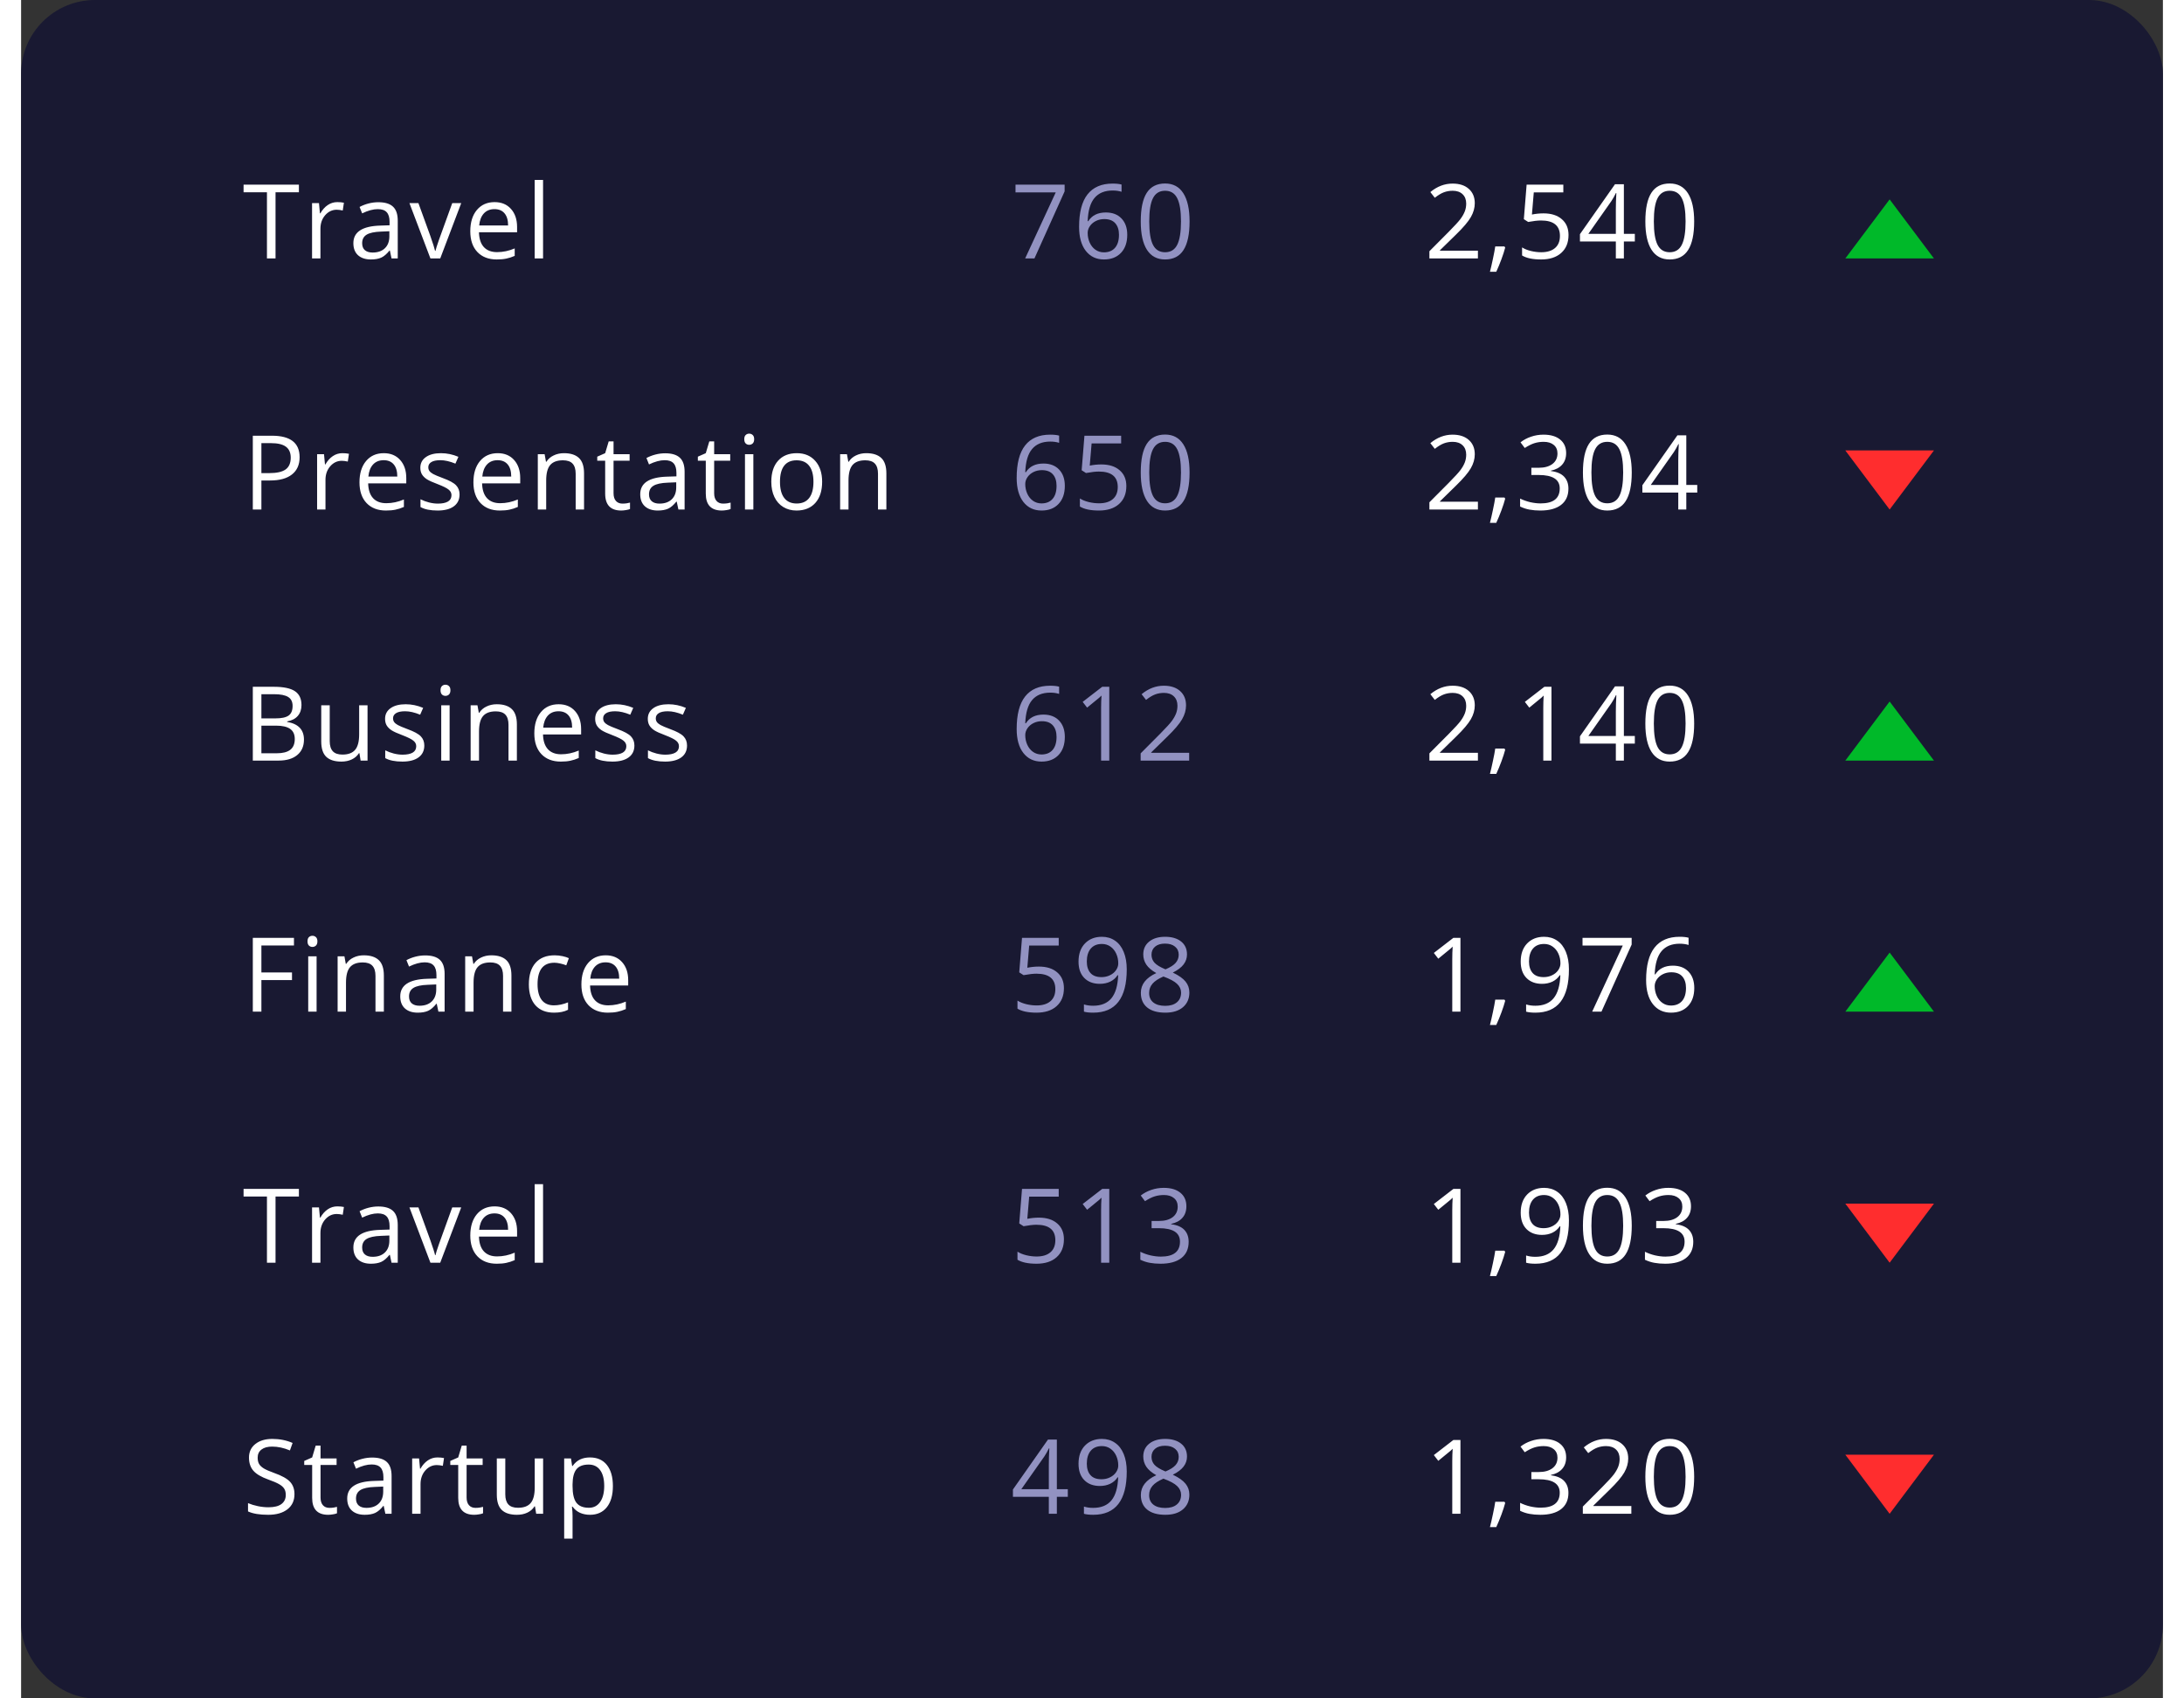 <svg width="270" height="210" viewBox="0 0 290 230" fill="none" xmlns="http://www.w3.org/2000/svg">
<rect x="0" y="0" width="290" height="230" fill="#333333" stroke="none"/>
<rect width="290" height="230" rx="10" fill="#191932"/>
<path d="M34.45 35H33.288V26.038H30.123V25.006H37.615V26.038H34.45V35ZM42.813 27.371C43.146 27.371 43.444 27.398 43.709 27.453L43.551 28.506C43.241 28.438 42.968 28.403 42.731 28.403C42.125 28.403 41.605 28.649 41.172 29.142C40.744 29.634 40.53 30.247 40.53 30.98V35H39.395V27.508H40.332L40.462 28.895H40.516C40.794 28.408 41.129 28.032 41.521 27.768C41.913 27.503 42.344 27.371 42.813 27.371ZM50.157 35L49.932 33.934H49.877C49.503 34.403 49.13 34.722 48.756 34.891C48.387 35.055 47.924 35.137 47.368 35.137C46.625 35.137 46.042 34.945 45.618 34.562C45.199 34.18 44.989 33.635 44.989 32.929C44.989 31.416 46.199 30.623 48.619 30.55L49.891 30.509V30.044C49.891 29.456 49.763 29.023 49.508 28.745C49.257 28.463 48.854 28.321 48.298 28.321C47.674 28.321 46.967 28.513 46.179 28.895L45.83 28.027C46.199 27.827 46.603 27.67 47.04 27.556C47.482 27.442 47.924 27.385 48.366 27.385C49.26 27.385 49.92 27.583 50.349 27.98C50.782 28.376 50.998 29.012 50.998 29.887V35H50.157ZM47.594 34.2C48.3 34.2 48.854 34.007 49.255 33.619C49.661 33.232 49.863 32.69 49.863 31.992V31.315L48.729 31.363C47.826 31.395 47.175 31.537 46.774 31.787C46.377 32.033 46.179 32.418 46.179 32.942C46.179 33.352 46.302 33.665 46.548 33.879C46.799 34.093 47.147 34.2 47.594 34.2ZM55.423 35L52.58 27.508H53.797L55.41 31.951C55.774 32.99 55.989 33.665 56.052 33.975H56.107C56.157 33.733 56.315 33.234 56.579 32.477C56.848 31.716 57.447 30.06 58.377 27.508H59.593L56.75 35H55.423ZM64.402 35.137C63.294 35.137 62.419 34.8 61.777 34.125C61.139 33.45 60.82 32.514 60.82 31.315C60.82 30.108 61.116 29.148 61.708 28.438C62.305 27.727 63.105 27.371 64.108 27.371C65.046 27.371 65.789 27.681 66.336 28.301C66.883 28.916 67.156 29.73 67.156 30.741V31.459H61.995C62.018 32.339 62.239 33.006 62.658 33.462C63.082 33.918 63.677 34.145 64.443 34.145C65.249 34.145 66.047 33.977 66.835 33.64V34.651C66.434 34.825 66.054 34.948 65.694 35.02C65.338 35.098 64.907 35.137 64.402 35.137ZM64.094 28.321C63.492 28.321 63.012 28.517 62.652 28.909C62.296 29.301 62.087 29.843 62.023 30.536H65.94C65.94 29.821 65.78 29.274 65.461 28.895C65.142 28.513 64.686 28.321 64.094 28.321ZM70.673 35H69.538V24.363H70.673V35Z" fill="white"/>
<path d="M135.948 35L140.091 26.052H134.643V25.006H141.294V25.915L137.206 35H135.948ZM143.252 30.727C143.252 28.763 143.632 27.296 144.393 26.325C145.159 25.35 146.289 24.862 147.784 24.862C148.299 24.862 148.704 24.906 149.001 24.992V25.97C148.65 25.856 148.249 25.799 147.797 25.799C146.726 25.799 145.908 26.134 145.343 26.804C144.778 27.469 144.468 28.517 144.414 29.948H144.496C144.997 29.164 145.79 28.773 146.875 28.773C147.772 28.773 148.479 29.044 148.994 29.586C149.513 30.128 149.773 30.864 149.773 31.794C149.773 32.833 149.488 33.651 148.919 34.248C148.353 34.84 147.588 35.137 146.622 35.137C145.587 35.137 144.767 34.749 144.161 33.975C143.555 33.195 143.252 32.113 143.252 30.727ZM146.608 34.173C147.255 34.173 147.756 33.97 148.112 33.565C148.472 33.154 148.652 32.564 148.652 31.794C148.652 31.133 148.486 30.614 148.153 30.235C147.82 29.857 147.323 29.668 146.663 29.668C146.252 29.668 145.877 29.752 145.535 29.921C145.193 30.09 144.919 30.322 144.714 30.618C144.514 30.914 144.414 31.222 144.414 31.541C144.414 32.01 144.505 32.448 144.687 32.853C144.869 33.259 145.127 33.58 145.46 33.817C145.797 34.054 146.18 34.173 146.608 34.173ZM158.211 29.989C158.211 31.716 157.938 33.006 157.391 33.858C156.848 34.711 156.017 35.137 154.896 35.137C153.82 35.137 153.002 34.702 152.442 33.831C151.881 32.956 151.601 31.675 151.601 29.989C151.601 28.248 151.872 26.956 152.414 26.113C152.956 25.27 153.784 24.849 154.896 24.849C155.98 24.849 156.803 25.288 157.363 26.168C157.929 27.047 158.211 28.321 158.211 29.989ZM152.749 29.989C152.749 31.443 152.92 32.503 153.262 33.168C153.604 33.829 154.148 34.159 154.896 34.159C155.652 34.159 156.199 33.824 156.536 33.154C156.878 32.48 157.049 31.425 157.049 29.989C157.049 28.554 156.878 27.503 156.536 26.838C156.199 26.168 155.652 25.833 154.896 25.833C154.148 25.833 153.604 26.163 153.262 26.824C152.92 27.48 152.749 28.535 152.749 29.989Z" fill="#9292C1"/>
<path d="M197.253 35H190.684V34.023L193.315 31.377C194.118 30.566 194.646 29.987 194.901 29.641C195.157 29.294 195.348 28.957 195.476 28.629C195.603 28.301 195.667 27.948 195.667 27.569C195.667 27.036 195.505 26.615 195.182 26.305C194.858 25.99 194.409 25.833 193.835 25.833C193.42 25.833 193.026 25.901 192.652 26.038C192.283 26.175 191.871 26.423 191.415 26.783L190.813 26.011C191.734 25.245 192.737 24.862 193.821 24.862C194.76 24.862 195.496 25.104 196.029 25.587C196.562 26.065 196.829 26.71 196.829 27.521C196.829 28.155 196.651 28.782 196.296 29.401C195.94 30.021 195.275 30.805 194.3 31.753L192.112 33.893V33.947H197.253V35ZM200.844 33.373L200.947 33.53C200.828 33.986 200.657 34.515 200.434 35.116C200.211 35.722 199.978 36.285 199.737 36.805H198.882C199.005 36.331 199.14 35.745 199.286 35.048C199.436 34.351 199.541 33.792 199.6 33.373H200.844ZM206.131 28.895C207.184 28.895 208.011 29.158 208.612 29.682C209.219 30.201 209.522 30.914 209.522 31.821C209.522 32.856 209.191 33.667 208.53 34.255C207.874 34.843 206.967 35.137 205.81 35.137C204.684 35.137 203.825 34.957 203.233 34.597V33.503C203.552 33.708 203.948 33.87 204.422 33.988C204.896 34.102 205.363 34.159 205.823 34.159C206.625 34.159 207.248 33.97 207.69 33.592C208.136 33.214 208.359 32.667 208.359 31.951C208.359 30.557 207.505 29.859 205.796 29.859C205.363 29.859 204.784 29.925 204.06 30.058L203.472 29.682L203.848 25.006H208.818V26.052H204.818L204.566 29.053C205.09 28.948 205.611 28.895 206.131 28.895ZM218.5 32.703H217.016V35H215.929V32.703H211.069V31.712L215.813 24.951H217.016V31.671H218.5V32.703ZM215.929 31.671V28.349C215.929 27.697 215.952 26.961 215.998 26.141H215.943C215.724 26.578 215.519 26.94 215.328 27.227L212.204 31.671H215.929ZM226.534 29.989C226.534 31.716 226.261 33.006 225.714 33.858C225.172 34.711 224.34 35.137 223.219 35.137C222.143 35.137 221.325 34.702 220.765 33.831C220.204 32.956 219.924 31.675 219.924 29.989C219.924 28.248 220.195 26.956 220.738 26.113C221.28 25.27 222.107 24.849 223.219 24.849C224.304 24.849 225.126 25.288 225.687 26.168C226.252 27.047 226.534 28.321 226.534 29.989ZM221.073 29.989C221.073 31.443 221.243 32.503 221.585 33.168C221.927 33.829 222.472 34.159 223.219 34.159C223.975 34.159 224.522 33.824 224.86 33.154C225.201 32.48 225.372 31.425 225.372 29.989C225.372 28.554 225.201 27.503 224.86 26.838C224.522 26.168 223.975 25.833 223.219 25.833C222.472 25.833 221.927 26.163 221.585 26.824C221.243 27.48 221.073 28.535 221.073 29.989Z" fill="white"/>
<g clip-path="url(#clip0_569_686)">
<path d="M253 27L259 35H247L253 27Z" fill="#00B929"/>
</g>
<path d="M37.711 61.918C37.711 62.93 37.365 63.709 36.672 64.256C35.984 64.798 34.997 65.069 33.712 65.069H32.536V69H31.374V59.006H33.965C36.462 59.006 37.711 59.977 37.711 61.918ZM32.536 64.071H33.582C34.612 64.071 35.357 63.905 35.817 63.572C36.278 63.24 36.508 62.706 36.508 61.973C36.508 61.312 36.291 60.82 35.858 60.496C35.425 60.172 34.751 60.011 33.835 60.011H32.536V64.071ZM43.497 61.371C43.829 61.371 44.128 61.398 44.392 61.453L44.235 62.506C43.925 62.438 43.652 62.403 43.415 62.403C42.809 62.403 42.289 62.649 41.856 63.142C41.428 63.634 41.213 64.247 41.213 64.981V69H40.079V61.508H41.015L41.145 62.895H41.2C41.478 62.408 41.813 62.032 42.205 61.768C42.597 61.503 43.027 61.371 43.497 61.371ZM49.399 69.137C48.291 69.137 47.416 68.799 46.774 68.125C46.136 67.451 45.816 66.514 45.816 65.315C45.816 64.108 46.113 63.148 46.705 62.438C47.302 61.727 48.102 61.371 49.105 61.371C50.043 61.371 50.786 61.681 51.333 62.301C51.88 62.916 52.153 63.73 52.153 64.741V65.459H46.992C47.015 66.338 47.236 67.006 47.655 67.462C48.079 67.918 48.674 68.145 49.44 68.145C50.246 68.145 51.044 67.977 51.832 67.64V68.651C51.431 68.825 51.051 68.948 50.691 69.02C50.335 69.098 49.904 69.137 49.399 69.137ZM49.091 62.321C48.489 62.321 48.009 62.517 47.649 62.909C47.293 63.301 47.084 63.843 47.02 64.536H50.937C50.937 63.821 50.777 63.274 50.458 62.895C50.139 62.513 49.683 62.321 49.091 62.321ZM59.368 66.956C59.368 67.653 59.108 68.191 58.589 68.569C58.069 68.948 57.34 69.137 56.401 69.137C55.408 69.137 54.633 68.98 54.077 68.665V67.612C54.437 67.795 54.822 67.938 55.232 68.043C55.647 68.148 56.046 68.2 56.428 68.2C57.021 68.2 57.477 68.107 57.796 67.92C58.115 67.728 58.274 67.439 58.274 67.052C58.274 66.76 58.147 66.512 57.891 66.307C57.641 66.097 57.148 65.851 56.415 65.568C55.718 65.309 55.221 65.083 54.925 64.892C54.633 64.696 54.414 64.475 54.268 64.228C54.127 63.982 54.056 63.688 54.056 63.347C54.056 62.736 54.305 62.255 54.801 61.904C55.298 61.549 55.98 61.371 56.845 61.371C57.652 61.371 58.44 61.535 59.211 61.863L58.807 62.786C58.055 62.476 57.374 62.321 56.763 62.321C56.226 62.321 55.82 62.406 55.547 62.574C55.273 62.743 55.136 62.975 55.136 63.272C55.136 63.472 55.187 63.643 55.287 63.784C55.392 63.925 55.558 64.06 55.786 64.188C56.014 64.315 56.451 64.5 57.098 64.741C57.987 65.065 58.586 65.391 58.896 65.719C59.211 66.047 59.368 66.459 59.368 66.956ZM64.825 69.137C63.718 69.137 62.843 68.799 62.2 68.125C61.562 67.451 61.243 66.514 61.243 65.315C61.243 64.108 61.54 63.148 62.132 62.438C62.729 61.727 63.529 61.371 64.531 61.371C65.47 61.371 66.213 61.681 66.76 62.301C67.307 62.916 67.58 63.73 67.58 64.741V65.459H62.419C62.442 66.338 62.663 67.006 63.082 67.462C63.506 67.918 64.101 68.145 64.866 68.145C65.673 68.145 66.471 67.977 67.259 67.64V68.651C66.858 68.825 66.477 68.948 66.117 69.02C65.762 69.098 65.331 69.137 64.825 69.137ZM64.518 62.321C63.916 62.321 63.435 62.517 63.075 62.909C62.72 63.301 62.51 63.843 62.447 64.536H66.364C66.364 63.821 66.204 63.274 65.885 62.895C65.566 62.513 65.11 62.321 64.518 62.321ZM75.089 69V64.153C75.089 63.543 74.95 63.087 74.672 62.786C74.394 62.485 73.959 62.335 73.366 62.335C72.582 62.335 72.008 62.547 71.643 62.971C71.279 63.395 71.097 64.094 71.097 65.069V69H69.962V61.508H70.885L71.069 62.533H71.124C71.356 62.164 71.682 61.879 72.101 61.679C72.521 61.474 72.988 61.371 73.503 61.371C74.405 61.371 75.084 61.59 75.54 62.027C75.996 62.46 76.223 63.155 76.223 64.112V69H75.089ZM81.421 68.2C81.622 68.2 81.816 68.186 82.002 68.159C82.189 68.127 82.337 68.095 82.447 68.064V68.932C82.324 68.991 82.141 69.039 81.9 69.075C81.663 69.116 81.449 69.137 81.257 69.137C79.808 69.137 79.083 68.373 79.083 66.847V62.39H78.01V61.843L79.083 61.371L79.562 59.772H80.218V61.508H82.392V62.39H80.218V66.799C80.218 67.25 80.325 67.596 80.539 67.838C80.754 68.079 81.048 68.2 81.421 68.2ZM88.998 69L88.772 67.934H88.718C88.344 68.403 87.97 68.722 87.597 68.891C87.228 69.055 86.765 69.137 86.209 69.137C85.466 69.137 84.883 68.945 84.459 68.562C84.04 68.18 83.83 67.635 83.83 66.929C83.83 65.416 85.04 64.623 87.46 64.55L88.731 64.509V64.044C88.731 63.456 88.604 63.023 88.349 62.745C88.098 62.463 87.695 62.321 87.139 62.321C86.514 62.321 85.808 62.513 85.019 62.895L84.671 62.027C85.04 61.827 85.443 61.67 85.881 61.556C86.323 61.442 86.765 61.385 87.207 61.385C88.1 61.385 88.761 61.583 89.189 61.98C89.622 62.376 89.839 63.012 89.839 63.887V69H88.998ZM86.434 68.2C87.141 68.2 87.695 68.007 88.096 67.619C88.501 67.232 88.704 66.689 88.704 65.992V65.315L87.569 65.363C86.667 65.395 86.015 65.537 85.614 65.787C85.218 66.033 85.019 66.418 85.019 66.942C85.019 67.353 85.142 67.665 85.389 67.879C85.639 68.093 85.988 68.2 86.434 68.2ZM95.043 68.2C95.244 68.2 95.438 68.186 95.624 68.159C95.811 68.127 95.96 68.095 96.069 68.064V68.932C95.946 68.991 95.763 69.039 95.522 69.075C95.285 69.116 95.071 69.137 94.879 69.137C93.43 69.137 92.706 68.373 92.706 66.847V62.39H91.632V61.843L92.706 61.371L93.184 59.772H93.84V61.508H96.014V62.39H93.84V66.799C93.84 67.25 93.947 67.596 94.162 67.838C94.376 68.079 94.67 68.2 95.043 68.2ZM99.147 69H98.013V61.508H99.147V69ZM97.917 59.477C97.917 59.218 97.981 59.029 98.108 58.91C98.236 58.787 98.395 58.726 98.587 58.726C98.769 58.726 98.927 58.787 99.059 58.91C99.191 59.033 99.257 59.222 99.257 59.477C99.257 59.733 99.191 59.924 99.059 60.052C98.927 60.175 98.769 60.236 98.587 60.236C98.395 60.236 98.236 60.175 98.108 60.052C97.981 59.924 97.917 59.733 97.917 59.477ZM108.461 65.247C108.461 66.468 108.153 67.423 107.538 68.111C106.922 68.795 106.073 69.137 104.988 69.137C104.318 69.137 103.723 68.98 103.204 68.665C102.684 68.351 102.283 67.899 102.001 67.311C101.718 66.724 101.577 66.035 101.577 65.247C101.577 64.026 101.882 63.075 102.493 62.397C103.103 61.713 103.951 61.371 105.036 61.371C106.084 61.371 106.916 61.72 107.531 62.417C108.151 63.114 108.461 64.058 108.461 65.247ZM102.753 65.247C102.753 66.204 102.944 66.933 103.327 67.435C103.71 67.936 104.272 68.186 105.015 68.186C105.758 68.186 106.321 67.938 106.704 67.441C107.091 66.94 107.285 66.209 107.285 65.247C107.285 64.295 107.091 63.572 106.704 63.08C106.321 62.583 105.754 62.335 105.002 62.335C104.259 62.335 103.698 62.579 103.32 63.066C102.942 63.554 102.753 64.281 102.753 65.247ZM116.024 69V64.153C116.024 63.543 115.885 63.087 115.607 62.786C115.329 62.485 114.893 62.335 114.301 62.335C113.517 62.335 112.943 62.547 112.578 62.971C112.214 63.395 112.031 64.094 112.031 65.069V69H110.897V61.508H111.819L112.004 62.533H112.059C112.291 62.164 112.617 61.879 113.036 61.679C113.456 61.474 113.923 61.371 114.438 61.371C115.34 61.371 116.019 61.59 116.475 62.027C116.93 62.46 117.158 63.155 117.158 64.112V69H116.024Z" fill="white"/>
<path d="M134.8 64.728C134.8 62.763 135.18 61.296 135.941 60.325C136.707 59.35 137.837 58.862 139.332 58.862C139.847 58.862 140.253 58.906 140.549 58.992V59.97C140.198 59.856 139.797 59.799 139.346 59.799C138.275 59.799 137.457 60.134 136.892 60.804C136.326 61.469 136.017 62.517 135.962 63.948H136.044C136.545 63.164 137.338 62.773 138.423 62.773C139.321 62.773 140.027 63.044 140.542 63.586C141.062 64.128 141.321 64.864 141.321 65.794C141.321 66.833 141.036 67.651 140.467 68.248C139.902 68.841 139.136 69.137 138.17 69.137C137.135 69.137 136.315 68.749 135.709 67.975C135.103 67.195 134.8 66.113 134.8 64.728ZM138.156 68.173C138.803 68.173 139.305 67.97 139.66 67.564C140.02 67.154 140.2 66.564 140.2 65.794C140.2 65.133 140.034 64.614 139.701 64.235C139.368 63.857 138.872 63.668 138.211 63.668C137.801 63.668 137.425 63.752 137.083 63.921C136.741 64.09 136.468 64.322 136.263 64.618C136.062 64.914 135.962 65.222 135.962 65.541C135.962 66.01 136.053 66.448 136.235 66.853C136.418 67.259 136.675 67.58 137.008 67.817C137.345 68.054 137.728 68.173 138.156 68.173ZM146.259 62.895C147.312 62.895 148.139 63.158 148.741 63.682C149.347 64.201 149.65 64.914 149.65 65.821C149.65 66.856 149.32 67.667 148.659 68.255C148.002 68.843 147.096 69.137 145.938 69.137C144.812 69.137 143.953 68.957 143.361 68.597V67.503C143.68 67.708 144.076 67.87 144.55 67.988C145.024 68.102 145.491 68.159 145.952 68.159C146.754 68.159 147.376 67.97 147.818 67.592C148.265 67.213 148.488 66.667 148.488 65.951C148.488 64.557 147.633 63.859 145.924 63.859C145.491 63.859 144.913 63.925 144.188 64.058L143.6 63.682L143.976 59.006H148.946V60.052H144.947L144.694 63.053C145.218 62.948 145.74 62.895 146.259 62.895ZM158.211 63.989C158.211 65.716 157.938 67.006 157.391 67.858C156.848 68.711 156.017 69.137 154.896 69.137C153.82 69.137 153.002 68.701 152.442 67.831C151.881 66.956 151.601 65.675 151.601 63.989C151.601 62.248 151.872 60.956 152.414 60.113C152.956 59.27 153.784 58.849 154.896 58.849C155.98 58.849 156.803 59.288 157.363 60.168C157.929 61.047 158.211 62.321 158.211 63.989ZM152.749 63.989C152.749 65.443 152.92 66.503 153.262 67.168C153.604 67.829 154.148 68.159 154.896 68.159C155.652 68.159 156.199 67.824 156.536 67.154C156.878 66.48 157.049 65.425 157.049 63.989C157.049 62.554 156.878 61.503 156.536 60.838C156.199 60.168 155.652 59.833 154.896 59.833C154.148 59.833 153.604 60.163 153.262 60.824C152.92 61.48 152.749 62.535 152.749 63.989Z" fill="#9292C1"/>
<path d="M197.253 69H190.684V68.022L193.315 65.377C194.118 64.566 194.646 63.987 194.901 63.641C195.157 63.294 195.348 62.957 195.476 62.629C195.603 62.301 195.667 61.948 195.667 61.569C195.667 61.036 195.505 60.615 195.182 60.305C194.858 59.99 194.409 59.833 193.835 59.833C193.42 59.833 193.026 59.901 192.652 60.038C192.283 60.175 191.871 60.423 191.415 60.783L190.813 60.011C191.734 59.245 192.737 58.862 193.821 58.862C194.76 58.862 195.496 59.104 196.029 59.587C196.562 60.065 196.829 60.71 196.829 61.522C196.829 62.155 196.651 62.782 196.296 63.401C195.94 64.021 195.275 64.805 194.3 65.753L192.112 67.893V67.947H197.253V69ZM200.844 67.373L200.947 67.53C200.828 67.986 200.657 68.515 200.434 69.116C200.211 69.722 199.978 70.285 199.737 70.805H198.882C199.005 70.331 199.14 69.745 199.286 69.048C199.436 68.351 199.541 67.792 199.6 67.373H200.844ZM209.2 61.357C209.2 61.995 209.02 62.517 208.66 62.923C208.305 63.328 207.799 63.6 207.143 63.736V63.791C207.945 63.891 208.54 64.147 208.927 64.557C209.314 64.967 209.508 65.505 209.508 66.17C209.508 67.122 209.178 67.856 208.517 68.371C207.856 68.882 206.917 69.137 205.7 69.137C205.172 69.137 204.686 69.096 204.244 69.014C203.807 68.936 203.381 68.797 202.966 68.597V67.517C203.399 67.731 203.859 67.895 204.347 68.009C204.839 68.118 205.304 68.173 205.741 68.173C207.469 68.173 208.332 67.496 208.332 66.143C208.332 64.93 207.38 64.324 205.475 64.324H204.49V63.347H205.488C206.268 63.347 206.885 63.176 207.341 62.834C207.797 62.488 208.025 62.009 208.025 61.398C208.025 60.911 207.856 60.528 207.519 60.25C207.186 59.972 206.733 59.833 206.158 59.833C205.721 59.833 205.308 59.892 204.921 60.011C204.534 60.129 204.092 60.348 203.595 60.667L203.021 59.901C203.431 59.578 203.902 59.325 204.436 59.143C204.973 58.956 205.539 58.862 206.131 58.862C207.102 58.862 207.856 59.086 208.394 59.532C208.931 59.974 209.2 60.583 209.2 61.357ZM218.083 63.989C218.083 65.716 217.809 67.006 217.262 67.858C216.72 68.711 215.888 69.137 214.767 69.137C213.692 69.137 212.874 68.701 212.313 67.831C211.753 66.956 211.472 65.675 211.472 63.989C211.472 62.248 211.744 60.956 212.286 60.113C212.828 59.27 213.655 58.849 214.767 58.849C215.852 58.849 216.674 59.288 217.235 60.168C217.8 61.047 218.083 62.321 218.083 63.989ZM212.621 63.989C212.621 65.443 212.792 66.503 213.133 67.168C213.475 67.829 214.02 68.159 214.767 68.159C215.524 68.159 216.071 67.824 216.408 67.154C216.75 66.48 216.921 65.425 216.921 63.989C216.921 62.554 216.75 61.503 216.408 60.838C216.071 60.168 215.524 59.833 214.767 59.833C214.02 59.833 213.475 60.163 213.133 60.824C212.792 61.48 212.621 62.535 212.621 63.989ZM226.951 66.703H225.468V69H224.381V66.703H219.521V65.712L224.265 58.951H225.468V65.671H226.951V66.703ZM224.381 65.671V62.349C224.381 61.697 224.404 60.961 224.449 60.141H224.395C224.176 60.578 223.971 60.94 223.78 61.227L220.656 65.671H224.381Z" fill="white"/>
<g clip-path="url(#clip1_569_686)">
<path d="M253 69L247 61L259 61L253 69Z" fill="#FF2D2E"/>
</g>
<path d="M31.374 93.006H34.197C35.523 93.006 36.483 93.204 37.075 93.601C37.668 93.997 37.964 94.624 37.964 95.481C37.964 96.073 37.797 96.563 37.465 96.95C37.137 97.333 36.656 97.581 36.023 97.695V97.764C37.54 98.023 38.299 98.821 38.299 100.156C38.299 101.049 37.996 101.747 37.39 102.248C36.788 102.749 35.945 103 34.86 103H31.374V93.006ZM32.536 97.285H34.45C35.27 97.285 35.861 97.158 36.221 96.902C36.581 96.643 36.761 96.207 36.761 95.597C36.761 95.036 36.56 94.633 36.159 94.387C35.758 94.136 35.12 94.011 34.245 94.011H32.536V97.285ZM32.536 98.269V102.009H34.621C35.428 102.009 36.034 101.854 36.44 101.544C36.85 101.229 37.055 100.74 37.055 100.074C37.055 99.454 36.845 98.999 36.426 98.707C36.011 98.415 35.378 98.269 34.525 98.269H32.536ZM41.788 95.508V100.368C41.788 100.979 41.927 101.435 42.205 101.735C42.483 102.036 42.918 102.187 43.51 102.187C44.294 102.187 44.866 101.972 45.226 101.544C45.591 101.116 45.773 100.416 45.773 99.445V95.508H46.908V103H45.971L45.807 101.995H45.746C45.513 102.364 45.19 102.647 44.775 102.843C44.365 103.039 43.895 103.137 43.367 103.137C42.455 103.137 41.772 102.92 41.316 102.487C40.865 102.054 40.639 101.362 40.639 100.409V95.508H41.788ZM54.594 100.956C54.594 101.653 54.334 102.191 53.815 102.569C53.295 102.948 52.566 103.137 51.627 103.137C50.634 103.137 49.859 102.979 49.303 102.665V101.612C49.663 101.795 50.048 101.938 50.458 102.043C50.873 102.148 51.272 102.2 51.654 102.2C52.247 102.2 52.703 102.107 53.022 101.92C53.341 101.729 53.5 101.439 53.5 101.052C53.5 100.76 53.373 100.512 53.117 100.307C52.867 100.097 52.374 99.851 51.641 99.568C50.944 99.309 50.447 99.083 50.151 98.892C49.859 98.696 49.64 98.475 49.494 98.228C49.353 97.982 49.282 97.689 49.282 97.347C49.282 96.736 49.531 96.255 50.028 95.904C50.524 95.549 51.206 95.371 52.071 95.371C52.878 95.371 53.666 95.535 54.437 95.863L54.033 96.786C53.281 96.476 52.6 96.321 51.989 96.321C51.452 96.321 51.046 96.406 50.773 96.574C50.499 96.743 50.362 96.975 50.362 97.272C50.362 97.472 50.413 97.643 50.513 97.784C50.618 97.925 50.784 98.06 51.012 98.188C51.24 98.315 51.677 98.5 52.324 98.741C53.213 99.065 53.812 99.391 54.122 99.719C54.437 100.047 54.594 100.459 54.594 100.956ZM58.021 103H56.886V95.508H58.021V103ZM56.791 93.478C56.791 93.218 56.855 93.029 56.982 92.91C57.11 92.787 57.269 92.726 57.461 92.726C57.643 92.726 57.8 92.787 57.932 92.91C58.065 93.033 58.13 93.222 58.13 93.478C58.13 93.733 58.065 93.924 57.932 94.052C57.8 94.175 57.643 94.236 57.461 94.236C57.269 94.236 57.11 94.175 56.982 94.052C56.855 93.924 56.791 93.733 56.791 93.478ZM65.994 103V98.153C65.994 97.543 65.855 97.087 65.577 96.786C65.299 96.485 64.864 96.335 64.272 96.335C63.488 96.335 62.914 96.547 62.549 96.971C62.184 97.394 62.002 98.094 62.002 99.069V103H60.867V95.508H61.79L61.975 96.533H62.029C62.262 96.164 62.588 95.879 63.007 95.679C63.426 95.474 63.894 95.371 64.408 95.371C65.311 95.371 65.99 95.59 66.445 96.027C66.901 96.46 67.129 97.155 67.129 98.112V103H65.994ZM73.072 103.137C71.965 103.137 71.09 102.799 70.447 102.125C69.809 101.451 69.49 100.514 69.49 99.315C69.49 98.108 69.786 97.148 70.379 96.438C70.976 95.727 71.775 95.371 72.778 95.371C73.717 95.371 74.46 95.681 75.007 96.301C75.553 96.916 75.827 97.73 75.827 98.741V99.459H70.666C70.689 100.339 70.91 101.006 71.329 101.462C71.753 101.918 72.347 102.146 73.113 102.146C73.92 102.146 74.717 101.977 75.506 101.64V102.651C75.105 102.825 74.724 102.948 74.364 103.021C74.009 103.098 73.578 103.137 73.072 103.137ZM72.764 96.321C72.163 96.321 71.682 96.517 71.322 96.909C70.967 97.301 70.757 97.843 70.693 98.536H74.61C74.61 97.821 74.451 97.274 74.132 96.895C73.813 96.513 73.357 96.321 72.764 96.321ZM83.041 100.956C83.041 101.653 82.782 102.191 82.262 102.569C81.743 102.948 81.013 103.137 80.075 103.137C79.081 103.137 78.306 102.979 77.75 102.665V101.612C78.11 101.795 78.496 101.938 78.906 102.043C79.32 102.148 79.719 102.2 80.102 102.2C80.694 102.2 81.15 102.107 81.469 101.92C81.788 101.729 81.948 101.439 81.948 101.052C81.948 100.76 81.82 100.512 81.565 100.307C81.314 100.097 80.822 99.851 80.088 99.568C79.391 99.309 78.894 99.083 78.598 98.892C78.306 98.696 78.088 98.475 77.942 98.228C77.8 97.982 77.73 97.689 77.73 97.347C77.73 96.736 77.978 96.255 78.475 95.904C78.972 95.549 79.653 95.371 80.519 95.371C81.326 95.371 82.114 95.535 82.884 95.863L82.481 96.786C81.729 96.476 81.048 96.321 80.437 96.321C79.899 96.321 79.493 96.406 79.22 96.574C78.947 96.743 78.81 96.975 78.81 97.272C78.81 97.472 78.86 97.643 78.96 97.784C79.065 97.925 79.231 98.06 79.459 98.188C79.687 98.315 80.125 98.5 80.772 98.741C81.66 99.065 82.26 99.391 82.57 99.719C82.884 100.047 83.041 100.459 83.041 100.956ZM90.167 100.956C90.167 101.653 89.907 102.191 89.388 102.569C88.868 102.948 88.139 103.137 87.2 103.137C86.207 103.137 85.432 102.979 84.876 102.665V101.612C85.236 101.795 85.621 101.938 86.031 102.043C86.446 102.148 86.845 102.2 87.228 102.2C87.82 102.2 88.276 102.107 88.595 101.92C88.914 101.729 89.073 101.439 89.073 101.052C89.073 100.76 88.946 100.512 88.69 100.307C88.44 100.097 87.948 99.851 87.214 99.568C86.516 99.309 86.02 99.083 85.724 98.892C85.432 98.696 85.213 98.475 85.067 98.228C84.926 97.982 84.855 97.689 84.855 97.347C84.855 96.736 85.104 96.255 85.6 95.904C86.097 95.549 86.779 95.371 87.644 95.371C88.451 95.371 89.24 95.535 90.01 95.863L89.606 96.786C88.854 96.476 88.173 96.321 87.562 96.321C87.025 96.321 86.619 96.406 86.346 96.574C86.072 96.743 85.936 96.975 85.936 97.272C85.936 97.472 85.986 97.643 86.086 97.784C86.191 97.925 86.357 98.06 86.585 98.188C86.813 98.315 87.25 98.5 87.897 98.741C88.786 99.065 89.385 99.391 89.695 99.719C90.01 100.047 90.167 100.459 90.167 100.956Z" fill="white"/>
<path d="M134.8 98.728C134.8 96.763 135.18 95.296 135.941 94.325C136.707 93.35 137.837 92.862 139.332 92.862C139.847 92.862 140.253 92.906 140.549 92.992V93.97C140.198 93.856 139.797 93.799 139.346 93.799C138.275 93.799 137.457 94.134 136.892 94.804C136.326 95.469 136.017 96.517 135.962 97.948H136.044C136.545 97.164 137.338 96.772 138.423 96.772C139.321 96.772 140.027 97.044 140.542 97.586C141.062 98.128 141.321 98.864 141.321 99.794C141.321 100.833 141.036 101.651 140.467 102.248C139.902 102.84 139.136 103.137 138.17 103.137C137.135 103.137 136.315 102.749 135.709 101.975C135.103 101.195 134.8 100.113 134.8 98.728ZM138.156 102.173C138.803 102.173 139.305 101.97 139.66 101.564C140.02 101.154 140.2 100.564 140.2 99.794C140.2 99.133 140.034 98.614 139.701 98.235C139.368 97.857 138.872 97.668 138.211 97.668C137.801 97.668 137.425 97.752 137.083 97.921C136.741 98.09 136.468 98.322 136.263 98.618C136.062 98.914 135.962 99.222 135.962 99.541C135.962 100.01 136.053 100.448 136.235 100.854C136.418 101.259 136.675 101.58 137.008 101.817C137.345 102.054 137.728 102.173 138.156 102.173ZM147.339 103H146.232V95.877C146.232 95.284 146.25 94.724 146.287 94.195C146.191 94.291 146.084 94.391 145.965 94.496C145.847 94.601 145.305 95.045 144.338 95.829L143.737 95.05L146.382 93.006H147.339V103ZM158.156 103H151.587V102.022L154.219 99.377C155.021 98.566 155.55 97.987 155.805 97.641C156.06 97.294 156.251 96.957 156.379 96.629C156.507 96.301 156.57 95.948 156.57 95.569C156.57 95.036 156.409 94.615 156.085 94.305C155.762 93.99 155.313 93.833 154.738 93.833C154.324 93.833 153.929 93.901 153.556 94.038C153.187 94.175 152.774 94.423 152.318 94.783L151.717 94.011C152.637 93.245 153.64 92.862 154.725 92.862C155.664 92.862 156.4 93.104 156.933 93.587C157.466 94.065 157.733 94.71 157.733 95.522C157.733 96.155 157.555 96.782 157.199 97.401C156.844 98.021 156.179 98.805 155.203 99.753L153.016 101.893V101.947H158.156V103Z" fill="#9292C1"/>
<path d="M197.253 103H190.684V102.022L193.315 99.377C194.118 98.566 194.646 97.987 194.901 97.641C195.157 97.294 195.348 96.957 195.476 96.629C195.603 96.301 195.667 95.948 195.667 95.569C195.667 95.036 195.505 94.615 195.182 94.305C194.858 93.99 194.409 93.833 193.835 93.833C193.42 93.833 193.026 93.901 192.652 94.038C192.283 94.175 191.871 94.423 191.415 94.783L190.813 94.011C191.734 93.245 192.737 92.862 193.821 92.862C194.76 92.862 195.496 93.104 196.029 93.587C196.562 94.065 196.829 94.71 196.829 95.522C196.829 96.155 196.651 96.782 196.296 97.401C195.94 98.021 195.275 98.805 194.3 99.753L192.112 101.893V101.947H197.253V103ZM200.844 101.373L200.947 101.53C200.828 101.986 200.657 102.515 200.434 103.116C200.211 103.722 199.978 104.285 199.737 104.805H198.882C199.005 104.331 199.14 103.745 199.286 103.048C199.436 102.351 199.541 101.792 199.6 101.373H200.844ZM207.211 103H206.104V95.877C206.104 95.284 206.122 94.724 206.158 94.195C206.063 94.291 205.956 94.391 205.837 94.496C205.719 94.601 205.176 95.045 204.21 95.829L203.609 95.05L206.254 93.006H207.211V103ZM218.5 100.703H217.016V103H215.929V100.703H211.069V99.712L215.813 92.951H217.016V99.671H218.5V100.703ZM215.929 99.671V96.349C215.929 95.697 215.952 94.961 215.998 94.141H215.943C215.724 94.578 215.519 94.94 215.328 95.228L212.204 99.671H215.929ZM226.534 97.989C226.534 99.716 226.261 101.006 225.714 101.858C225.172 102.711 224.34 103.137 223.219 103.137C222.143 103.137 221.325 102.701 220.765 101.831C220.204 100.956 219.924 99.675 219.924 97.989C219.924 96.248 220.195 94.956 220.738 94.113C221.28 93.27 222.107 92.849 223.219 92.849C224.304 92.849 225.126 93.288 225.687 94.168C226.252 95.047 226.534 96.321 226.534 97.989ZM221.073 97.989C221.073 99.443 221.243 100.503 221.585 101.168C221.927 101.829 222.472 102.159 223.219 102.159C223.975 102.159 224.522 101.824 224.86 101.154C225.201 100.48 225.372 99.425 225.372 97.989C225.372 96.554 225.201 95.503 224.86 94.838C224.522 94.168 223.975 93.833 223.219 93.833C222.472 93.833 221.927 94.163 221.585 94.824C221.243 95.481 221.073 96.535 221.073 97.989Z" fill="white"/>
<g clip-path="url(#clip2_569_686)">
<path d="M253 95L259 103H247L253 95Z" fill="#00B929"/>
</g>
<path d="M32.536 137H31.374V127.006H36.945V128.038H32.536V131.695H36.679V132.728H32.536V137ZM40.01 137H38.876V129.508H40.01V137ZM38.78 127.478C38.78 127.218 38.844 127.029 38.971 126.91C39.099 126.787 39.258 126.726 39.45 126.726C39.632 126.726 39.789 126.787 39.921 126.91C40.054 127.033 40.12 127.222 40.12 127.478C40.12 127.733 40.054 127.924 39.921 128.052C39.789 128.175 39.632 128.236 39.45 128.236C39.258 128.236 39.099 128.175 38.971 128.052C38.844 127.924 38.78 127.733 38.78 127.478ZM47.983 137V132.153C47.983 131.543 47.844 131.087 47.566 130.786C47.288 130.485 46.853 130.335 46.261 130.335C45.477 130.335 44.903 130.547 44.538 130.971C44.174 131.395 43.991 132.094 43.991 133.069V137H42.857V129.508H43.779L43.964 130.533H44.019C44.251 130.164 44.577 129.879 44.996 129.679C45.416 129.474 45.883 129.371 46.398 129.371C47.3 129.371 47.979 129.59 48.435 130.027C48.89 130.46 49.118 131.155 49.118 132.112V137H47.983ZM56.504 137L56.278 135.934H56.223C55.85 136.403 55.476 136.722 55.102 136.891C54.733 137.055 54.27 137.137 53.715 137.137C52.972 137.137 52.388 136.945 51.965 136.562C51.545 136.18 51.336 135.635 51.336 134.929C51.336 133.416 52.546 132.623 54.965 132.55L56.237 132.509V132.044C56.237 131.456 56.109 131.023 55.854 130.745C55.603 130.463 55.2 130.321 54.644 130.321C54.02 130.321 53.313 130.513 52.525 130.896L52.176 130.027C52.546 129.827 52.949 129.67 53.386 129.556C53.828 129.442 54.27 129.385 54.713 129.385C55.606 129.385 56.267 129.583 56.695 129.979C57.128 130.376 57.344 131.012 57.344 131.887V137H56.504ZM53.94 136.2C54.647 136.2 55.2 136.007 55.601 135.619C56.007 135.232 56.21 134.689 56.21 133.992V133.315L55.075 133.363C54.172 133.395 53.521 133.536 53.12 133.787C52.723 134.033 52.525 134.418 52.525 134.942C52.525 135.353 52.648 135.665 52.894 135.879C53.145 136.093 53.493 136.2 53.94 136.2ZM65.256 137V132.153C65.256 131.543 65.117 131.087 64.839 130.786C64.561 130.485 64.126 130.335 63.533 130.335C62.75 130.335 62.175 130.547 61.811 130.971C61.446 131.395 61.264 132.094 61.264 133.069V137H60.129V129.508H61.052L61.237 130.533H61.291C61.524 130.164 61.849 129.879 62.269 129.679C62.688 129.474 63.155 129.371 63.67 129.371C64.573 129.371 65.251 129.59 65.707 130.027C66.163 130.46 66.391 131.155 66.391 132.112V137H65.256ZM72.163 137.137C71.078 137.137 70.237 136.804 69.64 136.139C69.048 135.469 68.752 134.523 68.752 133.302C68.752 132.049 69.052 131.08 69.654 130.396C70.26 129.713 71.122 129.371 72.238 129.371C72.598 129.371 72.958 129.41 73.318 129.487C73.678 129.565 73.961 129.656 74.166 129.761L73.817 130.725C73.567 130.624 73.293 130.542 72.997 130.479C72.701 130.41 72.439 130.376 72.211 130.376C70.689 130.376 69.927 131.347 69.927 133.288C69.927 134.209 70.112 134.915 70.481 135.407C70.855 135.899 71.406 136.146 72.135 136.146C72.76 136.146 73.4 136.011 74.056 135.742V136.747C73.555 137.007 72.924 137.137 72.163 137.137ZM79.446 137.137C78.338 137.137 77.463 136.799 76.821 136.125C76.183 135.451 75.864 134.514 75.864 133.315C75.864 132.108 76.16 131.148 76.752 130.438C77.349 129.727 78.149 129.371 79.152 129.371C80.091 129.371 80.833 129.681 81.38 130.301C81.927 130.916 82.201 131.729 82.201 132.741V133.459H77.039C77.062 134.339 77.283 135.006 77.703 135.462C78.126 135.918 78.721 136.146 79.487 136.146C80.293 136.146 81.091 135.977 81.879 135.64V136.651C81.478 136.825 81.098 136.948 80.738 137.021C80.382 137.098 79.951 137.137 79.446 137.137ZM79.138 130.321C78.537 130.321 78.056 130.517 77.696 130.909C77.34 131.301 77.131 131.843 77.067 132.536H80.984C80.984 131.821 80.824 131.274 80.505 130.896C80.186 130.513 79.731 130.321 79.138 130.321Z" fill="white"/>
<path d="M137.808 130.896C138.86 130.896 139.688 131.158 140.289 131.682C140.895 132.201 141.198 132.914 141.198 133.821C141.198 134.856 140.868 135.667 140.207 136.255C139.551 136.843 138.644 137.137 137.486 137.137C136.361 137.137 135.502 136.957 134.909 136.597V135.503C135.228 135.708 135.625 135.87 136.099 135.988C136.573 136.102 137.04 136.159 137.5 136.159C138.302 136.159 138.924 135.97 139.366 135.592C139.813 135.214 140.036 134.667 140.036 133.951C140.036 132.557 139.182 131.859 137.473 131.859C137.04 131.859 136.461 131.925 135.736 132.058L135.148 131.682L135.524 127.006H140.494V128.052H136.495L136.242 131.053C136.766 130.948 137.288 130.896 137.808 130.896ZM149.705 131.271C149.705 135.182 148.192 137.137 145.166 137.137C144.637 137.137 144.218 137.091 143.908 137V136.022C144.272 136.141 144.687 136.2 145.152 136.2C146.246 136.2 147.071 135.863 147.627 135.188C148.187 134.509 148.492 133.47 148.543 132.071H148.461C148.21 132.45 147.877 132.739 147.462 132.939C147.048 133.135 146.581 133.233 146.061 133.233C145.177 133.233 144.475 132.969 143.956 132.44C143.436 131.912 143.176 131.174 143.176 130.226C143.176 129.187 143.466 128.366 144.044 127.765C144.628 127.163 145.393 126.862 146.341 126.862C147.02 126.862 147.613 127.038 148.119 127.389C148.629 127.735 149.021 128.243 149.294 128.913C149.568 129.578 149.705 130.365 149.705 131.271ZM146.341 127.833C145.69 127.833 145.186 128.043 144.831 128.462C144.475 128.881 144.297 129.465 144.297 130.212C144.297 130.868 144.461 131.385 144.79 131.764C145.118 132.137 145.617 132.324 146.287 132.324C146.701 132.324 147.082 132.24 147.428 132.071C147.779 131.903 148.055 131.673 148.255 131.381C148.456 131.089 148.556 130.784 148.556 130.465C148.556 129.986 148.463 129.544 148.276 129.139C148.089 128.733 147.827 128.414 147.49 128.182C147.157 127.949 146.774 127.833 146.341 127.833ZM154.896 126.862C155.807 126.862 156.529 127.074 157.063 127.498C157.596 127.922 157.862 128.507 157.862 129.255C157.862 129.747 157.71 130.196 157.404 130.602C157.099 131.007 156.611 131.376 155.942 131.709C156.753 132.096 157.329 132.504 157.671 132.933C158.013 133.356 158.184 133.849 158.184 134.409C158.184 135.239 157.894 135.902 157.316 136.398C156.737 136.891 155.944 137.137 154.937 137.137C153.87 137.137 153.05 136.904 152.476 136.439C151.901 135.97 151.614 135.307 151.614 134.45C151.614 133.306 152.312 132.415 153.706 131.777C153.077 131.422 152.626 131.039 152.353 130.629C152.079 130.214 151.942 129.752 151.942 129.241C151.942 128.517 152.209 127.94 152.742 127.512C153.28 127.079 153.998 126.862 154.896 126.862ZM152.735 134.478C152.735 135.024 152.925 135.451 153.303 135.756C153.686 136.061 154.221 136.214 154.909 136.214C155.588 136.214 156.117 136.054 156.495 135.735C156.873 135.416 157.063 134.979 157.063 134.423C157.063 133.981 156.885 133.589 156.529 133.247C156.174 132.901 155.554 132.566 154.67 132.242C153.991 132.534 153.499 132.857 153.193 133.213C152.888 133.564 152.735 133.985 152.735 134.478ZM154.882 127.785C154.312 127.785 153.866 127.922 153.542 128.195C153.219 128.469 153.057 128.833 153.057 129.289C153.057 129.708 153.191 130.068 153.46 130.369C153.729 130.67 154.226 130.971 154.95 131.271C155.602 130.998 156.062 130.704 156.331 130.39C156.605 130.075 156.741 129.708 156.741 129.289C156.741 128.829 156.575 128.464 156.242 128.195C155.914 127.922 155.461 127.785 154.882 127.785Z" fill="#9292C1"/>
<path d="M194.888 137H193.78V129.877C193.78 129.285 193.799 128.724 193.835 128.195C193.739 128.291 193.632 128.391 193.514 128.496C193.395 128.601 192.853 129.045 191.887 129.829L191.285 129.05L193.931 127.006H194.888V137ZM200.844 135.373L200.947 135.53C200.828 135.986 200.657 136.515 200.434 137.116C200.211 137.722 199.978 138.285 199.737 138.805H198.882C199.005 138.331 199.14 137.745 199.286 137.048C199.436 136.351 199.541 135.792 199.6 135.373H200.844ZM209.576 131.271C209.576 135.182 208.063 137.137 205.037 137.137C204.509 137.137 204.089 137.091 203.779 137V136.022C204.144 136.141 204.559 136.2 205.024 136.2C206.117 136.2 206.942 135.863 207.498 135.188C208.059 134.509 208.364 133.47 208.414 132.071H208.332C208.081 132.45 207.749 132.739 207.334 132.939C206.919 133.135 206.452 133.233 205.933 133.233C205.049 133.233 204.347 132.969 203.827 132.44C203.308 131.912 203.048 131.174 203.048 130.226C203.048 129.187 203.337 128.366 203.916 127.765C204.499 127.163 205.265 126.862 206.213 126.862C206.892 126.862 207.484 127.038 207.99 127.389C208.501 127.735 208.893 128.243 209.166 128.913C209.44 129.578 209.576 130.365 209.576 131.271ZM206.213 127.833C205.561 127.833 205.058 128.043 204.702 128.462C204.347 128.881 204.169 129.465 204.169 130.212C204.169 130.868 204.333 131.385 204.661 131.764C204.989 132.137 205.488 132.324 206.158 132.324C206.573 132.324 206.954 132.24 207.3 132.071C207.651 131.903 207.927 131.673 208.127 131.381C208.328 131.089 208.428 130.784 208.428 130.465C208.428 129.986 208.334 129.544 208.148 129.139C207.961 128.733 207.699 128.414 207.361 128.182C207.029 127.949 206.646 127.833 206.213 127.833ZM212.723 137L216.866 128.052H211.418V127.006H218.069V127.915L213.981 137H212.723ZM220.027 132.728C220.027 130.763 220.407 129.296 221.168 128.325C221.934 127.35 223.064 126.862 224.559 126.862C225.074 126.862 225.479 126.906 225.776 126.992V127.97C225.425 127.856 225.024 127.799 224.573 127.799C223.502 127.799 222.684 128.134 222.118 128.804C221.553 129.469 221.243 130.517 221.189 131.948H221.271C221.772 131.164 222.565 130.772 223.65 130.772C224.547 130.772 225.254 131.044 225.769 131.586C226.288 132.128 226.548 132.864 226.548 133.794C226.548 134.833 226.263 135.651 225.694 136.248C225.128 136.84 224.363 137.137 223.397 137.137C222.362 137.137 221.542 136.749 220.936 135.975C220.33 135.195 220.027 134.113 220.027 132.728ZM223.383 136.173C224.03 136.173 224.531 135.97 224.887 135.564C225.247 135.154 225.427 134.564 225.427 133.794C225.427 133.133 225.261 132.614 224.928 132.235C224.595 131.857 224.099 131.668 223.438 131.668C223.028 131.668 222.652 131.752 222.31 131.921C221.968 132.09 221.695 132.322 221.489 132.618C221.289 132.914 221.189 133.222 221.189 133.541C221.189 134.01 221.28 134.448 221.462 134.854C221.644 135.259 221.902 135.58 222.235 135.817C222.572 136.054 222.955 136.173 223.383 136.173Z" fill="white"/>
<g clip-path="url(#clip3_569_686)">
<path d="M253 129L259 137H247L253 129Z" fill="#00B929"/>
</g>
<path d="M34.45 171H33.288V162.038H30.123V161.006H37.615V162.038H34.45V171ZM42.813 163.371C43.146 163.371 43.444 163.398 43.709 163.453L43.551 164.506C43.241 164.438 42.968 164.403 42.731 164.403C42.125 164.403 41.605 164.649 41.172 165.142C40.744 165.634 40.53 166.247 40.53 166.98V171H39.395V163.508H40.332L40.462 164.896H40.516C40.794 164.408 41.129 164.032 41.521 163.768C41.913 163.503 42.344 163.371 42.813 163.371ZM50.157 171L49.932 169.934H49.877C49.503 170.403 49.13 170.722 48.756 170.891C48.387 171.055 47.924 171.137 47.368 171.137C46.625 171.137 46.042 170.945 45.618 170.562C45.199 170.18 44.989 169.635 44.989 168.929C44.989 167.416 46.199 166.623 48.619 166.55L49.891 166.509V166.044C49.891 165.456 49.763 165.023 49.508 164.745C49.257 164.463 48.854 164.321 48.298 164.321C47.674 164.321 46.967 164.513 46.179 164.896L45.83 164.027C46.199 163.827 46.603 163.67 47.04 163.556C47.482 163.442 47.924 163.385 48.366 163.385C49.26 163.385 49.92 163.583 50.349 163.979C50.782 164.376 50.998 165.012 50.998 165.887V171H50.157ZM47.594 170.2C48.3 170.2 48.854 170.007 49.255 169.619C49.661 169.232 49.863 168.689 49.863 167.992V167.315L48.729 167.363C47.826 167.395 47.175 167.536 46.774 167.787C46.377 168.033 46.179 168.418 46.179 168.942C46.179 169.353 46.302 169.665 46.548 169.879C46.799 170.093 47.147 170.2 47.594 170.2ZM55.423 171L52.58 163.508H53.797L55.41 167.951C55.774 168.99 55.989 169.665 56.052 169.975H56.107C56.157 169.733 56.315 169.234 56.579 168.478C56.848 167.716 57.447 166.06 58.377 163.508H59.593L56.75 171H55.423ZM64.402 171.137C63.294 171.137 62.419 170.799 61.777 170.125C61.139 169.451 60.82 168.514 60.82 167.315C60.82 166.108 61.116 165.148 61.708 164.438C62.305 163.727 63.105 163.371 64.108 163.371C65.046 163.371 65.789 163.681 66.336 164.301C66.883 164.916 67.156 165.729 67.156 166.741V167.459H61.995C62.018 168.339 62.239 169.006 62.658 169.462C63.082 169.918 63.677 170.146 64.443 170.146C65.249 170.146 66.047 169.977 66.835 169.64V170.651C66.434 170.825 66.054 170.948 65.694 171.021C65.338 171.098 64.907 171.137 64.402 171.137ZM64.094 164.321C63.492 164.321 63.012 164.517 62.652 164.909C62.296 165.301 62.087 165.843 62.023 166.536H65.94C65.94 165.821 65.78 165.274 65.461 164.896C65.142 164.513 64.686 164.321 64.094 164.321ZM70.673 171H69.538V160.363H70.673V171Z" fill="white"/>
<path d="M137.808 164.896C138.86 164.896 139.688 165.158 140.289 165.682C140.895 166.201 141.198 166.914 141.198 167.821C141.198 168.856 140.868 169.667 140.207 170.255C139.551 170.843 138.644 171.137 137.486 171.137C136.361 171.137 135.502 170.957 134.909 170.597V169.503C135.228 169.708 135.625 169.87 136.099 169.988C136.573 170.102 137.04 170.159 137.5 170.159C138.302 170.159 138.924 169.97 139.366 169.592C139.813 169.214 140.036 168.667 140.036 167.951C140.036 166.557 139.182 165.859 137.473 165.859C137.04 165.859 136.461 165.925 135.736 166.058L135.148 165.682L135.524 161.006H140.494V162.052H136.495L136.242 165.053C136.766 164.948 137.288 164.896 137.808 164.896ZM147.339 171H146.232V163.877C146.232 163.285 146.25 162.724 146.287 162.195C146.191 162.291 146.084 162.391 145.965 162.496C145.847 162.601 145.305 163.045 144.338 163.829L143.737 163.05L146.382 161.006H147.339V171ZM157.78 163.357C157.78 163.995 157.6 164.517 157.24 164.923C156.885 165.328 156.379 165.6 155.723 165.736V165.791C156.525 165.891 157.12 166.146 157.507 166.557C157.894 166.967 158.088 167.505 158.088 168.17C158.088 169.122 157.758 169.856 157.097 170.371C156.436 170.882 155.497 171.137 154.28 171.137C153.752 171.137 153.266 171.096 152.824 171.014C152.387 170.936 151.961 170.797 151.546 170.597V169.517C151.979 169.731 152.439 169.895 152.927 170.009C153.419 170.118 153.884 170.173 154.321 170.173C156.049 170.173 156.912 169.496 156.912 168.143C156.912 166.93 155.96 166.324 154.055 166.324H153.07V165.347H154.068C154.848 165.347 155.465 165.176 155.921 164.834C156.377 164.488 156.605 164.009 156.605 163.398C156.605 162.911 156.436 162.528 156.099 162.25C155.766 161.972 155.313 161.833 154.738 161.833C154.301 161.833 153.888 161.892 153.501 162.011C153.114 162.129 152.672 162.348 152.175 162.667L151.601 161.901C152.011 161.578 152.483 161.325 153.016 161.143C153.554 160.956 154.119 160.862 154.711 160.862C155.682 160.862 156.436 161.086 156.974 161.532C157.512 161.974 157.78 162.583 157.78 163.357Z" fill="#9292C1"/>
<path d="M194.888 171H193.78V163.877C193.78 163.285 193.799 162.724 193.835 162.195C193.739 162.291 193.632 162.391 193.514 162.496C193.395 162.601 192.853 163.045 191.887 163.829L191.285 163.05L193.931 161.006H194.888V171ZM200.844 169.373L200.947 169.53C200.828 169.986 200.657 170.515 200.434 171.116C200.211 171.722 199.978 172.285 199.737 172.805H198.882C199.005 172.331 199.14 171.745 199.286 171.048C199.436 170.351 199.541 169.792 199.6 169.373H200.844ZM209.576 165.271C209.576 169.182 208.063 171.137 205.037 171.137C204.509 171.137 204.089 171.091 203.779 171V170.022C204.144 170.141 204.559 170.2 205.024 170.2C206.117 170.2 206.942 169.863 207.498 169.188C208.059 168.509 208.364 167.47 208.414 166.071H208.332C208.081 166.45 207.749 166.739 207.334 166.939C206.919 167.135 206.452 167.233 205.933 167.233C205.049 167.233 204.347 166.969 203.827 166.44C203.308 165.912 203.048 165.174 203.048 164.226C203.048 163.187 203.337 162.366 203.916 161.765C204.499 161.163 205.265 160.862 206.213 160.862C206.892 160.862 207.484 161.038 207.99 161.389C208.501 161.735 208.893 162.243 209.166 162.913C209.44 163.578 209.576 164.365 209.576 165.271ZM206.213 161.833C205.561 161.833 205.058 162.043 204.702 162.462C204.347 162.881 204.169 163.465 204.169 164.212C204.169 164.868 204.333 165.385 204.661 165.764C204.989 166.137 205.488 166.324 206.158 166.324C206.573 166.324 206.954 166.24 207.3 166.071C207.651 165.903 207.927 165.673 208.127 165.381C208.328 165.089 208.428 164.784 208.428 164.465C208.428 163.986 208.334 163.544 208.148 163.139C207.961 162.733 207.699 162.414 207.361 162.182C207.029 161.949 206.646 161.833 206.213 161.833ZM218.083 165.989C218.083 167.716 217.809 169.006 217.262 169.858C216.72 170.711 215.888 171.137 214.767 171.137C213.692 171.137 212.874 170.701 212.313 169.831C211.753 168.956 211.472 167.675 211.472 165.989C211.472 164.248 211.744 162.956 212.286 162.113C212.828 161.27 213.655 160.849 214.767 160.849C215.852 160.849 216.674 161.288 217.235 162.168C217.8 163.048 218.083 164.321 218.083 165.989ZM212.621 165.989C212.621 167.443 212.792 168.503 213.133 169.168C213.475 169.829 214.02 170.159 214.767 170.159C215.524 170.159 216.071 169.824 216.408 169.154C216.75 168.48 216.921 167.425 216.921 165.989C216.921 164.554 216.75 163.503 216.408 162.838C216.071 162.168 215.524 161.833 214.767 161.833C214.02 161.833 213.475 162.163 213.133 162.824C212.792 163.48 212.621 164.535 212.621 165.989ZM226.104 163.357C226.104 163.995 225.924 164.517 225.564 164.923C225.208 165.328 224.702 165.6 224.046 165.736V165.791C224.848 165.891 225.443 166.146 225.83 166.557C226.218 166.967 226.411 167.505 226.411 168.17C226.411 169.122 226.081 169.856 225.42 170.371C224.759 170.882 223.821 171.137 222.604 171.137C222.075 171.137 221.59 171.096 221.148 171.014C220.71 170.936 220.284 170.797 219.869 170.597V169.517C220.302 169.731 220.763 169.895 221.25 170.009C221.742 170.118 222.207 170.173 222.645 170.173C224.372 170.173 225.236 169.496 225.236 168.143C225.236 166.93 224.283 166.324 222.378 166.324H221.394V165.347H222.392C223.171 165.347 223.789 165.176 224.244 164.834C224.7 164.488 224.928 164.009 224.928 163.398C224.928 162.911 224.759 162.528 224.422 162.25C224.089 161.972 223.636 161.833 223.062 161.833C222.624 161.833 222.212 161.892 221.824 162.011C221.437 162.129 220.995 162.348 220.498 162.667L219.924 161.901C220.334 161.578 220.806 161.325 221.339 161.143C221.877 160.956 222.442 160.862 223.034 160.862C224.005 160.862 224.759 161.086 225.297 161.532C225.835 161.974 226.104 162.583 226.104 163.357Z" fill="white"/>
<g clip-path="url(#clip4_569_686)">
<path d="M253 171L247 163L259 163L253 171Z" fill="#FF2D2E"/>
</g>
<path d="M37.014 202.341C37.014 203.22 36.695 203.906 36.057 204.398C35.419 204.891 34.553 205.137 33.459 205.137C32.274 205.137 31.363 204.984 30.725 204.679V203.558C31.135 203.731 31.581 203.868 32.065 203.968C32.547 204.068 33.026 204.118 33.5 204.118C34.275 204.118 34.858 203.972 35.25 203.681C35.642 203.384 35.838 202.974 35.838 202.45C35.838 202.104 35.767 201.821 35.626 201.603C35.489 201.379 35.257 201.174 34.929 200.987C34.605 200.8 34.111 200.589 33.445 200.352C32.516 200.019 31.85 199.625 31.449 199.169C31.053 198.713 30.855 198.118 30.855 197.385C30.855 196.615 31.144 196.002 31.723 195.546C32.301 195.09 33.067 194.862 34.02 194.862C35.013 194.862 35.927 195.045 36.761 195.409L36.398 196.421C35.574 196.075 34.772 195.901 33.992 195.901C33.377 195.901 32.896 196.034 32.55 196.298C32.203 196.562 32.03 196.929 32.03 197.398C32.03 197.745 32.094 198.03 32.222 198.253C32.349 198.472 32.563 198.674 32.864 198.861C33.17 199.044 33.634 199.246 34.259 199.47C35.307 199.843 36.027 200.244 36.419 200.673C36.815 201.101 37.014 201.657 37.014 202.341ZM41.747 204.2C41.947 204.2 42.141 204.187 42.328 204.159C42.514 204.127 42.663 204.095 42.772 204.063V204.932C42.649 204.991 42.467 205.039 42.225 205.075C41.988 205.116 41.774 205.137 41.583 205.137C40.133 205.137 39.409 204.373 39.409 202.847V198.39H38.336V197.843L39.409 197.371L39.887 195.771H40.544V197.508H42.717V198.39H40.544V202.799C40.544 203.25 40.651 203.596 40.865 203.838C41.079 204.079 41.373 204.2 41.747 204.2ZM49.323 205L49.098 203.934H49.043C48.669 204.403 48.296 204.722 47.922 204.891C47.553 205.055 47.09 205.137 46.534 205.137C45.791 205.137 45.208 204.945 44.784 204.562C44.365 204.18 44.155 203.635 44.155 202.929C44.155 201.416 45.365 200.623 47.785 200.55L49.057 200.509V200.044C49.057 199.456 48.929 199.023 48.674 198.745C48.423 198.463 48.02 198.321 47.464 198.321C46.84 198.321 46.133 198.513 45.345 198.896L44.996 198.027C45.365 197.827 45.769 197.67 46.206 197.556C46.648 197.442 47.09 197.385 47.532 197.385C48.426 197.385 49.086 197.583 49.515 197.979C49.948 198.376 50.164 199.012 50.164 199.887V205H49.323ZM46.76 204.2C47.466 204.2 48.02 204.007 48.421 203.619C48.827 203.232 49.029 202.689 49.029 201.992V201.315L47.895 201.363C46.992 201.395 46.341 201.536 45.94 201.787C45.543 202.033 45.345 202.418 45.345 202.942C45.345 203.353 45.468 203.665 45.714 203.879C45.965 204.093 46.313 204.2 46.76 204.2ZM56.367 197.371C56.7 197.371 56.998 197.398 57.262 197.453L57.105 198.506C56.795 198.438 56.522 198.403 56.285 198.403C55.679 198.403 55.159 198.649 54.726 199.142C54.298 199.634 54.084 200.247 54.084 200.98V205H52.949V197.508H53.885L54.015 198.896H54.07C54.348 198.408 54.683 198.032 55.075 197.768C55.467 197.503 55.898 197.371 56.367 197.371ZM61.524 204.2C61.724 204.2 61.918 204.187 62.105 204.159C62.292 204.127 62.44 204.095 62.549 204.063V204.932C62.426 204.991 62.244 205.039 62.002 205.075C61.765 205.116 61.551 205.137 61.36 205.137C59.91 205.137 59.186 204.373 59.186 202.847V198.39H58.112V197.843L59.186 197.371L59.664 195.771H60.321V197.508H62.494V198.39H60.321V202.799C60.321 203.25 60.428 203.596 60.642 203.838C60.856 204.079 61.15 204.2 61.524 204.2ZM65.559 197.508V202.368C65.559 202.979 65.698 203.435 65.976 203.735C66.254 204.036 66.69 204.187 67.282 204.187C68.066 204.187 68.638 203.972 68.998 203.544C69.362 203.116 69.545 202.416 69.545 201.445V197.508H70.68V205H69.743L69.579 203.995H69.517C69.285 204.364 68.961 204.647 68.547 204.843C68.136 205.039 67.667 205.137 67.138 205.137C66.227 205.137 65.543 204.92 65.088 204.487C64.636 204.054 64.411 203.362 64.411 202.409V197.508H65.559ZM77.019 205.137C76.531 205.137 76.085 205.048 75.679 204.87C75.278 204.688 74.941 204.41 74.667 204.036H74.585C74.64 204.474 74.667 204.888 74.667 205.28V208.363H73.533V197.508H74.455L74.613 198.533H74.667C74.959 198.123 75.299 197.827 75.686 197.645C76.073 197.462 76.518 197.371 77.019 197.371C78.012 197.371 78.778 197.711 79.316 198.39C79.858 199.069 80.129 200.021 80.129 201.247C80.129 202.478 79.853 203.435 79.302 204.118C78.755 204.797 77.994 205.137 77.019 205.137ZM76.855 198.335C76.089 198.335 75.535 198.547 75.194 198.971C74.852 199.395 74.677 200.069 74.667 200.994V201.247C74.667 202.3 74.843 203.054 75.194 203.51C75.545 203.961 76.107 204.187 76.882 204.187C77.529 204.187 78.035 203.924 78.4 203.4C78.769 202.876 78.954 202.154 78.954 201.233C78.954 200.299 78.769 199.584 78.4 199.087C78.035 198.586 77.52 198.335 76.855 198.335Z" fill="white"/>
<path d="M141.725 202.703H140.241V205H139.154V202.703H134.294V201.712L139.038 194.951H140.241V201.671H141.725V202.703ZM139.154 201.671V198.349C139.154 197.697 139.177 196.961 139.223 196.141H139.168C138.949 196.578 138.744 196.94 138.553 197.228L135.429 201.671H139.154ZM149.705 199.271C149.705 203.182 148.192 205.137 145.166 205.137C144.637 205.137 144.218 205.091 143.908 205V204.022C144.272 204.141 144.687 204.2 145.152 204.2C146.246 204.2 147.071 203.863 147.627 203.188C148.187 202.509 148.492 201.47 148.543 200.071H148.461C148.21 200.45 147.877 200.739 147.462 200.939C147.048 201.135 146.581 201.233 146.061 201.233C145.177 201.233 144.475 200.969 143.956 200.44C143.436 199.912 143.176 199.174 143.176 198.226C143.176 197.187 143.466 196.366 144.044 195.765C144.628 195.163 145.393 194.862 146.341 194.862C147.02 194.862 147.613 195.038 148.119 195.389C148.629 195.735 149.021 196.243 149.294 196.913C149.568 197.578 149.705 198.365 149.705 199.271ZM146.341 195.833C145.69 195.833 145.186 196.043 144.831 196.462C144.475 196.881 144.297 197.465 144.297 198.212C144.297 198.868 144.461 199.385 144.79 199.764C145.118 200.137 145.617 200.324 146.287 200.324C146.701 200.324 147.082 200.24 147.428 200.071C147.779 199.903 148.055 199.673 148.255 199.381C148.456 199.089 148.556 198.784 148.556 198.465C148.556 197.986 148.463 197.544 148.276 197.139C148.089 196.733 147.827 196.414 147.49 196.182C147.157 195.949 146.774 195.833 146.341 195.833ZM154.896 194.862C155.807 194.862 156.529 195.074 157.063 195.498C157.596 195.922 157.862 196.507 157.862 197.255C157.862 197.747 157.71 198.196 157.404 198.602C157.099 199.007 156.611 199.376 155.942 199.709C156.753 200.096 157.329 200.504 157.671 200.933C158.013 201.356 158.184 201.849 158.184 202.409C158.184 203.239 157.894 203.902 157.316 204.398C156.737 204.891 155.944 205.137 154.937 205.137C153.87 205.137 153.05 204.904 152.476 204.439C151.901 203.97 151.614 203.307 151.614 202.45C151.614 201.306 152.312 200.415 153.706 199.777C153.077 199.422 152.626 199.039 152.353 198.629C152.079 198.214 151.942 197.752 151.942 197.241C151.942 196.517 152.209 195.94 152.742 195.512C153.28 195.079 153.998 194.862 154.896 194.862ZM152.735 202.478C152.735 203.024 152.925 203.451 153.303 203.756C153.686 204.061 154.221 204.214 154.909 204.214C155.588 204.214 156.117 204.054 156.495 203.735C156.873 203.416 157.063 202.979 157.063 202.423C157.063 201.981 156.885 201.589 156.529 201.247C156.174 200.901 155.554 200.566 154.67 200.242C153.991 200.534 153.499 200.857 153.193 201.213C152.888 201.564 152.735 201.985 152.735 202.478ZM154.882 195.785C154.312 195.785 153.866 195.922 153.542 196.195C153.219 196.469 153.057 196.833 153.057 197.289C153.057 197.708 153.191 198.068 153.46 198.369C153.729 198.67 154.226 198.971 154.95 199.271C155.602 198.998 156.062 198.704 156.331 198.39C156.605 198.075 156.741 197.708 156.741 197.289C156.741 196.829 156.575 196.464 156.242 196.195C155.914 195.922 155.461 195.785 154.882 195.785Z" fill="#9292C1"/>
<path d="M194.888 205H193.78V197.877C193.78 197.285 193.799 196.724 193.835 196.195C193.739 196.291 193.632 196.391 193.514 196.496C193.395 196.601 192.853 197.045 191.887 197.829L191.285 197.05L193.931 195.006H194.888V205ZM200.844 203.373L200.947 203.53C200.828 203.986 200.657 204.515 200.434 205.116C200.211 205.722 199.978 206.285 199.737 206.805H198.882C199.005 206.331 199.14 205.745 199.286 205.048C199.436 204.351 199.541 203.792 199.6 203.373H200.844ZM209.2 197.357C209.2 197.995 209.02 198.517 208.66 198.923C208.305 199.328 207.799 199.6 207.143 199.736V199.791C207.945 199.891 208.54 200.146 208.927 200.557C209.314 200.967 209.508 201.505 209.508 202.17C209.508 203.122 209.178 203.856 208.517 204.371C207.856 204.882 206.917 205.137 205.7 205.137C205.172 205.137 204.686 205.096 204.244 205.014C203.807 204.936 203.381 204.797 202.966 204.597V203.517C203.399 203.731 203.859 203.895 204.347 204.009C204.839 204.118 205.304 204.173 205.741 204.173C207.469 204.173 208.332 203.496 208.332 202.143C208.332 200.93 207.38 200.324 205.475 200.324H204.49V199.347H205.488C206.268 199.347 206.885 199.176 207.341 198.834C207.797 198.488 208.025 198.009 208.025 197.398C208.025 196.911 207.856 196.528 207.519 196.25C207.186 195.972 206.733 195.833 206.158 195.833C205.721 195.833 205.308 195.892 204.921 196.011C204.534 196.129 204.092 196.348 203.595 196.667L203.021 195.901C203.431 195.578 203.902 195.325 204.436 195.143C204.973 194.956 205.539 194.862 206.131 194.862C207.102 194.862 207.856 195.086 208.394 195.532C208.931 195.974 209.2 196.583 209.2 197.357ZM218.028 205H211.459V204.022L214.091 201.377C214.893 200.566 215.421 199.987 215.676 199.641C215.932 199.294 216.123 198.957 216.251 198.629C216.378 198.301 216.442 197.948 216.442 197.569C216.442 197.036 216.28 196.615 215.957 196.305C215.633 195.99 215.184 195.833 214.61 195.833C214.195 195.833 213.801 195.901 213.427 196.038C213.058 196.175 212.646 196.423 212.19 196.783L211.589 196.011C212.509 195.245 213.512 194.862 214.596 194.862C215.535 194.862 216.271 195.104 216.804 195.587C217.338 196.065 217.604 196.71 217.604 197.521C217.604 198.155 217.426 198.782 217.071 199.401C216.716 200.021 216.05 200.805 215.075 201.753L212.887 203.893V203.947H218.028V205ZM226.534 199.989C226.534 201.716 226.261 203.006 225.714 203.858C225.172 204.711 224.34 205.137 223.219 205.137C222.143 205.137 221.325 204.701 220.765 203.831C220.204 202.956 219.924 201.675 219.924 199.989C219.924 198.248 220.195 196.956 220.738 196.113C221.28 195.27 222.107 194.849 223.219 194.849C224.304 194.849 225.126 195.288 225.687 196.168C226.252 197.048 226.534 198.321 226.534 199.989ZM221.073 199.989C221.073 201.443 221.243 202.503 221.585 203.168C221.927 203.829 222.472 204.159 223.219 204.159C223.975 204.159 224.522 203.824 224.86 203.154C225.201 202.48 225.372 201.425 225.372 199.989C225.372 198.554 225.201 197.503 224.86 196.838C224.522 196.168 223.975 195.833 223.219 195.833C222.472 195.833 221.927 196.163 221.585 196.824C221.243 197.48 221.073 198.535 221.073 199.989Z" fill="white"/>
<g clip-path="url(#clip5_569_686)">
<path d="M253 205L247 197L259 197L253 205Z" fill="#FF2D2E"/>
</g>
<defs>
<clipPath id="clip0_569_686">
<rect width="14" height="20" fill="white" transform="translate(246 20)"/>
</clipPath>
<clipPath id="clip1_569_686">
<rect width="14" height="20" fill="white" transform="translate(246 54)"/>
</clipPath>
<clipPath id="clip2_569_686">
<rect width="14" height="20" fill="white" transform="translate(246 88)"/>
</clipPath>
<clipPath id="clip3_569_686">
<rect width="14" height="20" fill="white" transform="translate(246 122)"/>
</clipPath>
<clipPath id="clip4_569_686">
<rect width="14" height="20" fill="white" transform="translate(246 156)"/>
</clipPath>
<clipPath id="clip5_569_686">
<rect width="14" height="20" fill="white" transform="translate(246 190)"/>
</clipPath>
</defs>
</svg>
